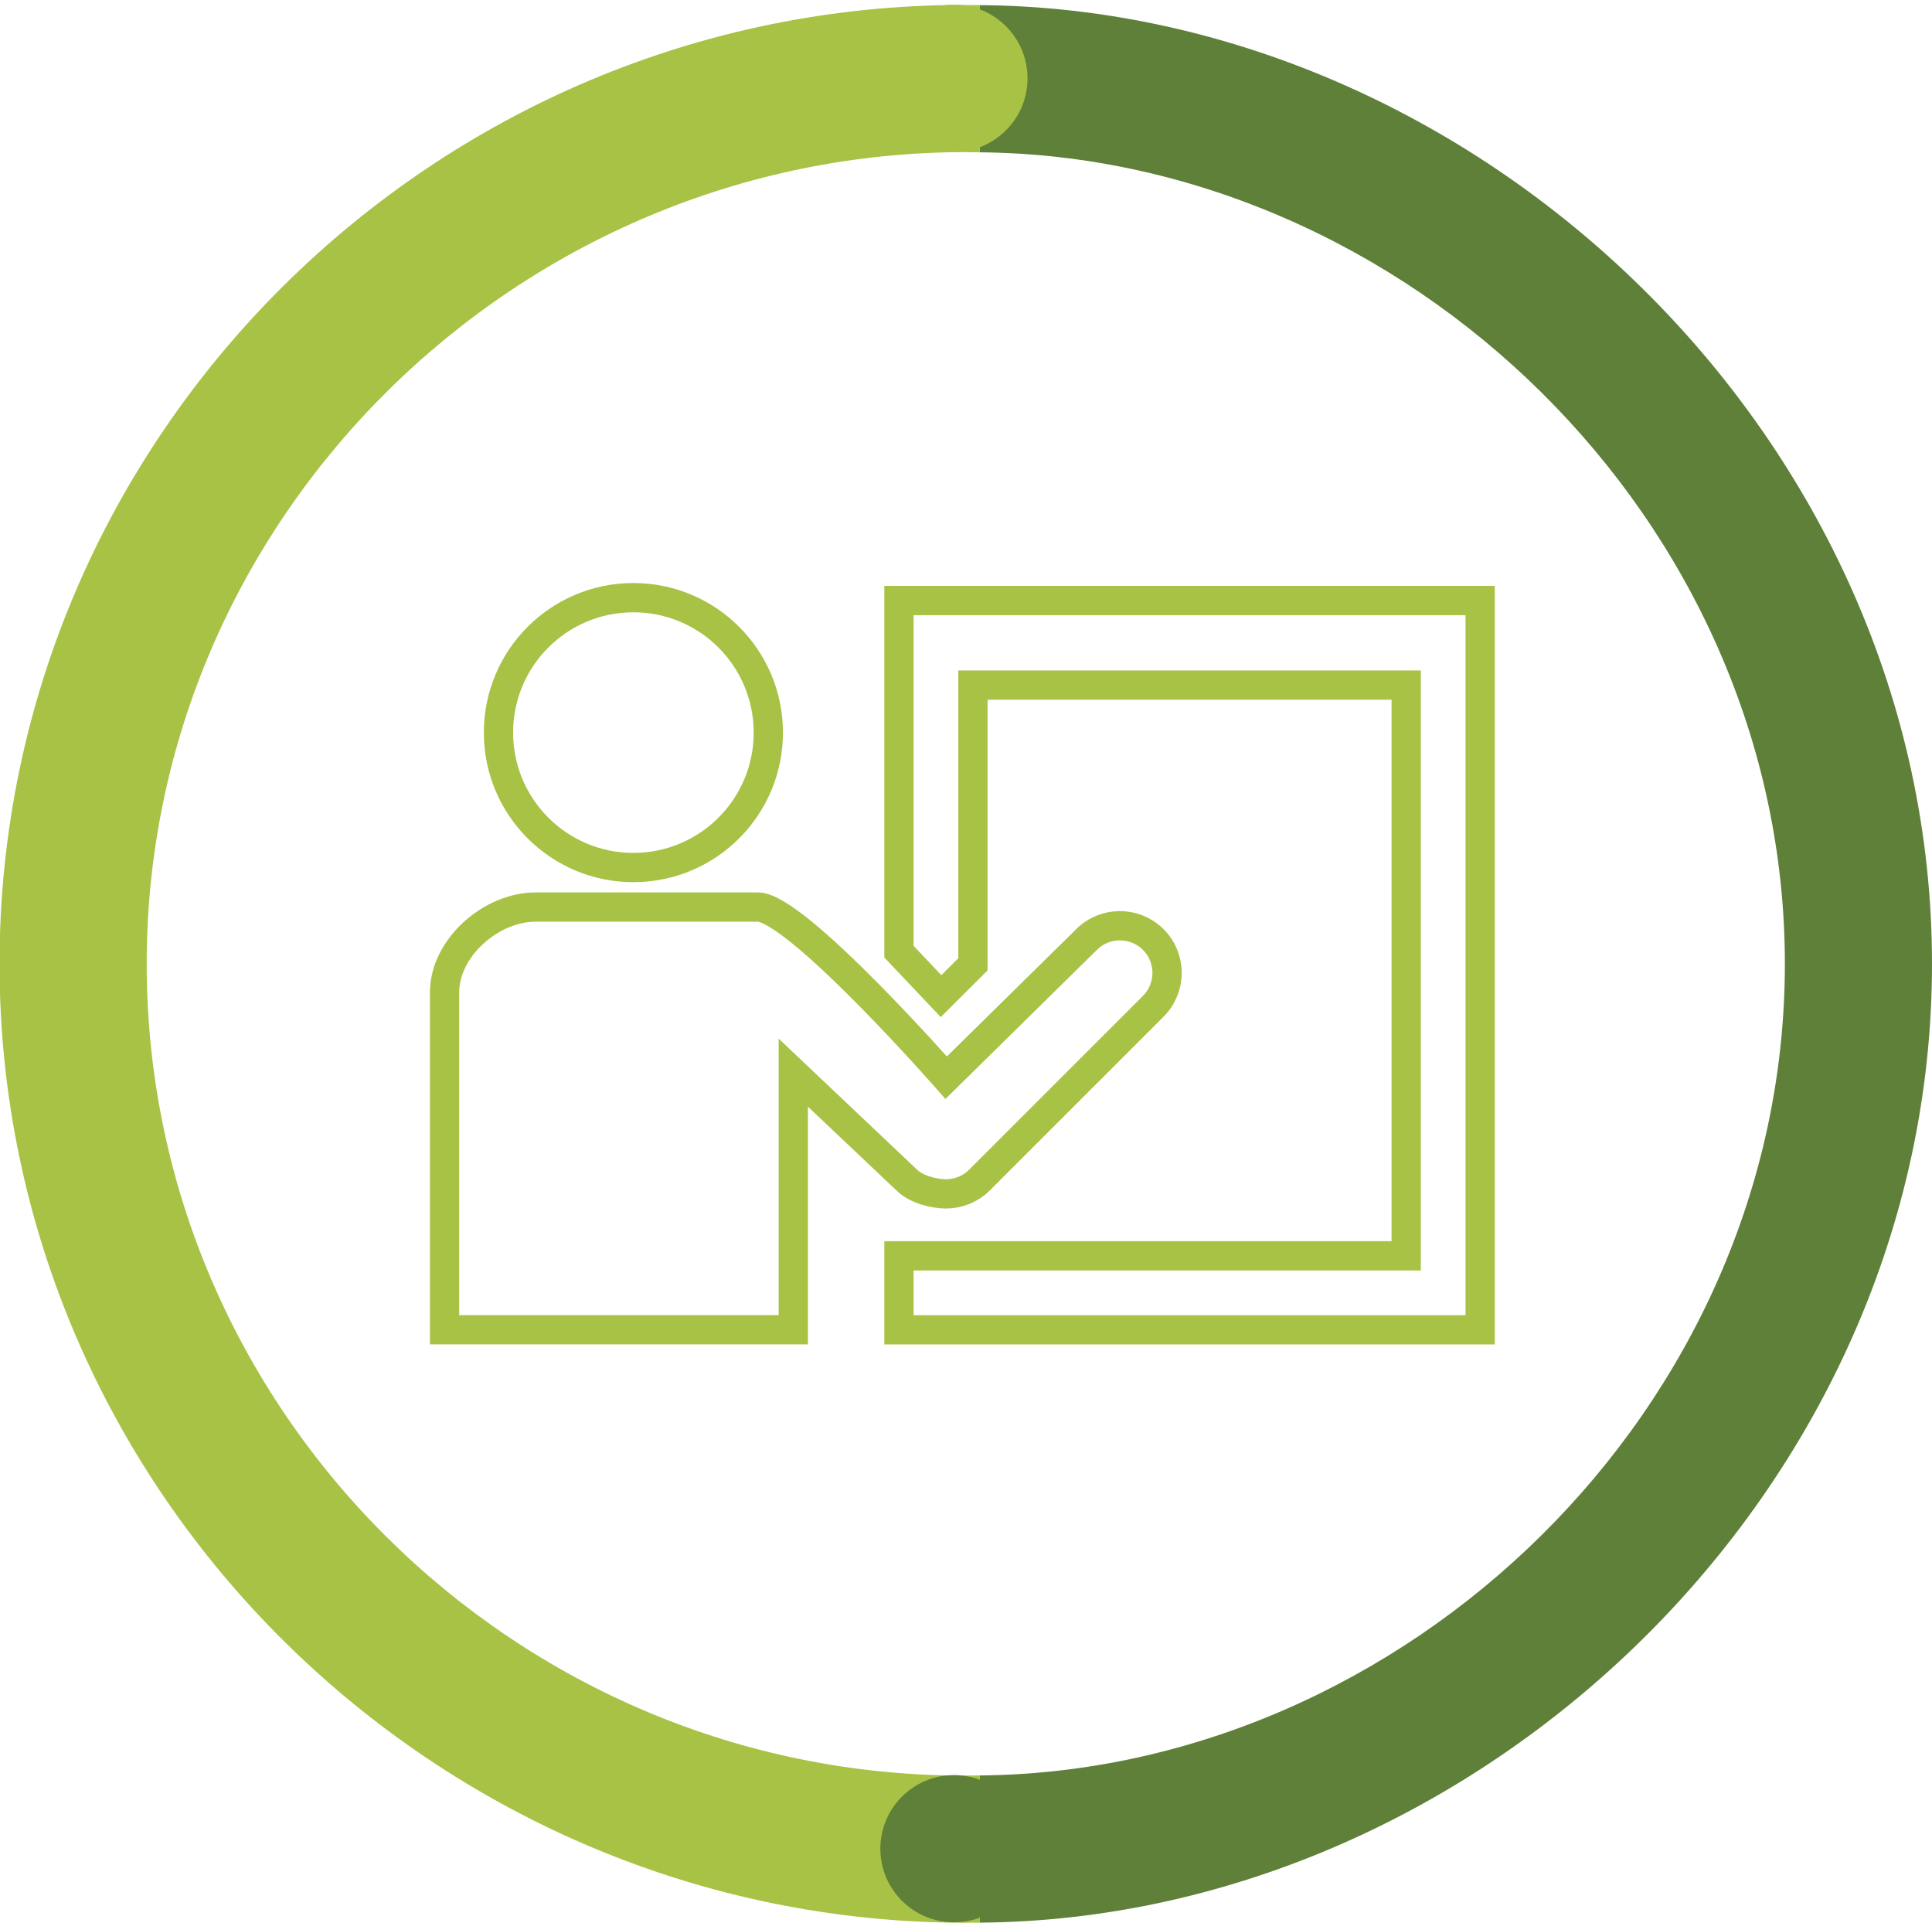 <?xml version="1.0" encoding="utf-8"?>
<!-- Generator: Adobe Illustrator 16.0.0, SVG Export Plug-In . SVG Version: 6.00 Build 0)  -->
<!DOCTYPE svg PUBLIC "-//W3C//DTD SVG 1.1//EN" "http://www.w3.org/Graphics/SVG/1.1/DTD/svg11.dtd">
<svg version="1.1" xmlns="http://www.w3.org/2000/svg" xmlns:xlink="http://www.w3.org/1999/xlink" x="0px" y="0px"
	 width="132.066px" height="131.415px" viewBox="0 0 132.066 131.415" enable-background="new 0 0 132.066 131.415"
	 xml:space="preserve">
<g id="Guides" display="none">
</g>
<g id="_x31_2_Col_Grid" display="none" opacity="0.1" enable-background="new    ">
</g>
<g id="Layer_3">
	<g>
		<circle fill="none" stroke="#A7C244" stroke-width="2" stroke-miterlimit="10" cx="43.297" cy="50.071" r="9.223"/>
		<path fill="none" stroke="#A7C244" stroke-width="2" stroke-miterlimit="10" d="M64.659,81.599c0.826,0,1.663-0.314,2.293-0.943
			L78.83,68.78c1.261-1.26,1.266-3.305,0.005-4.564c-1.26-1.26-3.303-1.26-4.564,0l-9.591,9.441c0,0-10.248-11.662-12.876-11.662
			c-2.629,0-15.193,0-15.193,0c-3.043,0-6.221,2.785-6.221,5.828v23.064h23.837V73.312l7.758,7.344
			C62.614,81.284,63.834,81.599,64.659,81.599z"/>
		<polygon fill="none" stroke="#A7C244" stroke-width="2" stroke-miterlimit="10" points="61.45,41.046 61.45,65.044 64.327,68.083 
			66.507,65.911 66.507,46.825 96.123,46.825 96.123,85.833 61.45,85.833 61.45,90.888 101.18,90.888 101.18,41.046 		"/>
	</g>
	<g>
		<g>
			<path fill="#5E8039" d="M132.066,65.878c0-35.992-31.108-65.295-65.108-65.527v10.059c29,0.232,55.051,25.021,55.051,55.469
				s-26.051,55.236-55.051,55.469v10.059C100.958,131.171,132.066,101.87,132.066,65.878z"/>
		</g>
		<g>
			<path fill="#A7C244" d="M65.847,121.356c-30.592,0-55.82-24.889-55.82-55.479c0-30.592,25.399-55.48,55.99-55.48
				c0.144,0-0.06,0.012,0.94,0.012V0.351c-1,0-0.966-0.012-1.111-0.012c-36.139,0-65.878,29.402-65.878,65.539
				s29.91,65.537,66.049,65.537c0.144,0-0.06-0.01,0.94-0.01v-10.059C65.958,121.347,65.992,121.356,65.847,121.356z"/>
		</g>
		<circle fill="#A7C244" cx="65.209" cy="5.351" r="5.03"/>
		<circle fill="#5E8039" cx="65.209" cy="126.354" r="5.03"/>
	</g>
</g>
</svg>
